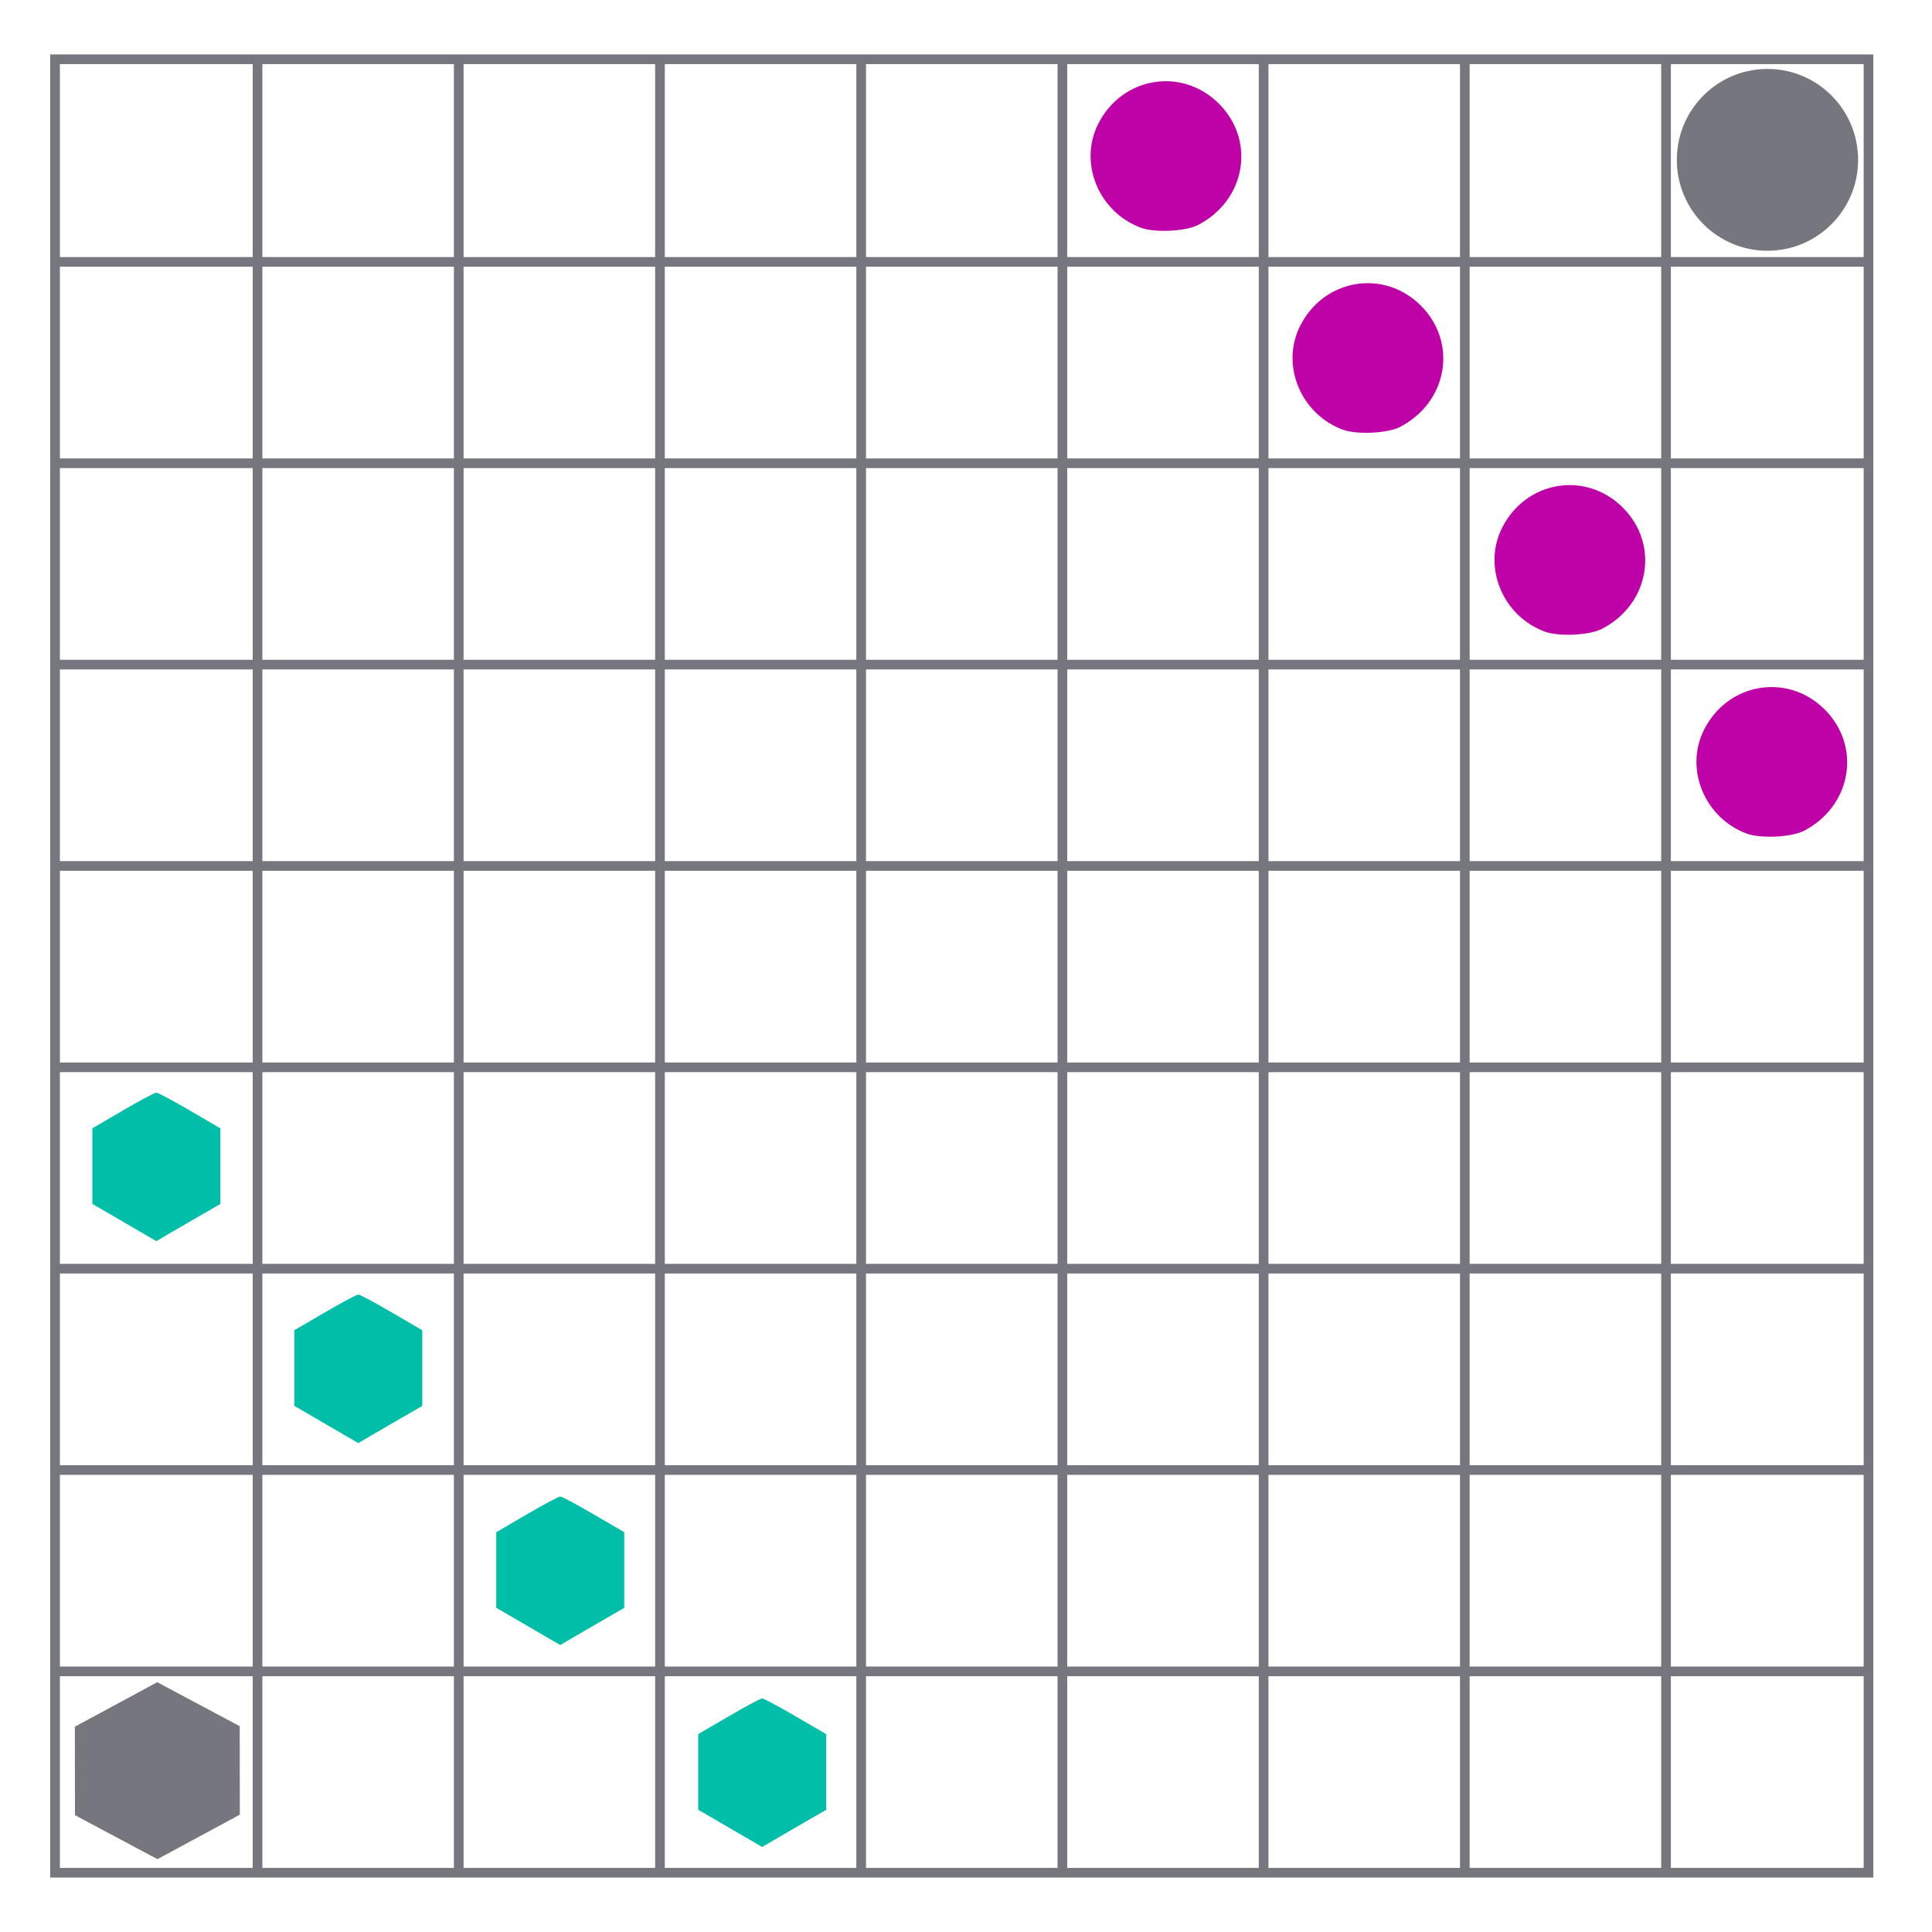 <?xml version="1.0" encoding="UTF-8" standalone="no"?>
<!-- Created with Inkscape (http://www.inkscape.org/) -->

<svg
   width="200mm"
   height="200mm"
   viewBox="0 0 200 200"
   version="1.1"
   id="svg1"
   xml:space="preserve"
   inkscape:version="1.3.2 (1:1.3.2+202311252150+091e20ef0f)"
   sodipodi:docname="momul_board.svg"
   xmlns:inkscape="http://www.inkscape.org/namespaces/inkscape"
   xmlns:sodipodi="http://sodipodi.sourceforge.net/DTD/sodipodi-0.dtd"
   xmlns="http://www.w3.org/2000/svg"
   xmlns:svg="http://www.w3.org/2000/svg"><sodipodi:namedview
     id="namedview1"
     pagecolor="#ffffff"
     bordercolor="#666666"
     borderopacity="1.0"
     inkscape:showpageshadow="2"
     inkscape:pageopacity="0.0"
     inkscape:pagecheckerboard="0"
     inkscape:deskcolor="#d1d1d1"
     inkscape:document-units="mm"
     inkscape:zoom="2.0535658"
     inkscape:cx="15.095693"
     inkscape:cy="177.00918"
     inkscape:window-width="1920"
     inkscape:window-height="1012"
     inkscape:window-x="0"
     inkscape:window-y="0"
     inkscape:window-maximized="1"
     inkscape:current-layer="g1" /><defs
     id="defs1" /><g
     inkscape:label="Layer 1"
     inkscape:groupmode="layer"
     id="layer1"><g
       id="g1"
       transform="translate(-5.026,8.907)"><path
         style="fill:#be02a8;stroke-width:1"
         d="m 185.841,77.383 c -4.357,-1.622 -6.444,-6.672 -4.428,-10.716 2.444,-4.905 8.672,-5.964 12.509,-2.127 3.84,3.84 2.781,10.006 -2.157,12.56 -1.291,0.668 -4.48,0.82 -5.923,0.283 z M 164.936,56.477 c -4.357,-1.622 -6.444,-6.672 -4.428,-10.716 2.444,-4.905 8.672,-5.964 12.509,-2.127 3.84,3.84 2.781,10.006 -2.157,12.56 -1.291,0.668 -4.48,0.82 -5.923,0.283 z M 144.031,35.572 c -4.357,-1.622 -6.444,-6.672 -4.428,-10.716 2.444,-4.905 8.672,-5.964 12.509,-2.127 3.84,3.84 2.781,10.006 -2.157,12.56 -1.291,0.668 -4.48,0.82 -5.923,0.283 z M 123.125,14.666 c -4.357,-1.622 -6.444,-6.672 -4.428,-10.716 2.444,-4.905 8.672,-5.964 12.509,-2.127 3.84,3.84 2.781,10.006 -2.157,12.56 -1.291,0.668 -4.48,0.82 -5.923,0.283 z"
         id="path3" /><path
         style="fill:#00bea7;stroke-width:1"
         d="m 80.614,180.364 -3.312,-1.929 v -3.912 -3.912 L 80.467,168.763 c 1.741,-1.016 3.298,-1.847 3.46,-1.847 0.162,0 1.719,0.831 3.46,1.847 l 3.165,1.847 v 3.917 3.917 l -2.282,1.317 c -1.255,0.724 -2.746,1.59 -3.312,1.924 l -1.031,0.607 z m -20.905,-20.905 -3.312,-1.929 v -3.912 -3.912 l 3.165,-1.847 c 1.741,-1.016 3.298,-1.847 3.46,-1.847 0.162,0 1.719,0.831 3.46,1.847 l 3.165,1.847 v 3.917 3.917 l -2.282,1.317 c -1.255,0.724 -2.746,1.59 -3.312,1.924 l -1.031,0.607 z M 38.803,138.553 35.491,136.624 v -3.912 -3.912 l 3.165,-1.847 c 1.741,-1.016 3.298,-1.847 3.46,-1.847 0.162,0 1.719,0.831 3.46,1.847 l 3.165,1.847 v 3.917 3.917 l -2.282,1.317 c -1.255,0.724 -2.746,1.59 -3.312,1.924 l -1.031,0.607 z M 17.898,117.648 14.585,115.719 v -3.912 -3.912 l 3.165,-1.847 c 1.741,-1.016 3.298,-1.847 3.46,-1.847 0.162,0 1.719,0.831 3.46,1.847 l 3.165,1.847 v 3.917 3.917 l -2.282,1.317 c -1.255,0.724 -2.746,1.59 -3.312,1.924 l -1.031,0.607 z"
         id="path2" /><path
         id="path23"
         style="fill:none;stroke:#76767e;stroke-width:1;stroke-linecap:butt;stroke-linejoin:miter;stroke-dasharray:none;stroke-opacity:1"
         d="M 31.686,-2.771 V 185.09 M 52.515,-2.771 V 185.09 M 73.345,-2.771 V 185.09 M 94.174,-2.771 V 185.09 M 115.004,-2.771 V 185.09 M 135.834,-2.771 V 185.09 M 156.663,-2.771 V 185.09 M 177.493,-2.771 V 185.09 M 10.725,164.114 H 198.453 M 10.725,143.27 H 198.453 M 10.725,122.426 H 198.453 M 10.725,101.582 H 198.453 M 10.725,80.737 H 198.453 M 10.725,59.893 H 198.453 M 10.725,39.049 H 198.453 M 10.725,18.205 H 198.453 M 10.725,-2.771 H 198.453 V 184.958 H 10.725 Z" /><ellipse
         style="fill:#76767e;fill-opacity:1;fill-rule:evenodd;stroke:none;stroke-width:1;stroke-linecap:round;stroke-linejoin:round;stroke-dasharray:none;stroke-opacity:1;paint-order:fill markers stroke"
         id="path24"
         cx="187.994"
         cy="7.64"
         rx="9.383"
         ry="9.411" /><path
         sodipodi:type="star"
         style="fill:#76767e;fill-opacity:1;fill-rule:evenodd;stroke:none;stroke-width:1.931;stroke-linecap:round;stroke-linejoin:round;stroke-dasharray:none;stroke-opacity:1;paint-order:fill markers stroke"
         id="path25"
         inkscape:flatsided="true"
         sodipodi:sides="6"
         sodipodi:cx="62.8288"
         sodipodi:cy="658.94086"
         sodipodi:r1="69.356171"
         sodipodi:r2="47.195164"
         sodipodi:arg1="1.5979544"
         sodipodi:arg2="2.1215532"
         inkscape:rounded="0"
         inkscape:randomized="0"
         d="m 60.945,728.271 -59.1,-36.296 1.883,-69.331 60.984,-33.034 59.1,36.296 -1.883,69.331 z"
         transform="matrix(0.142,-0.004,0.004,0.132,9.757,87.664)" /></g></g></svg>
